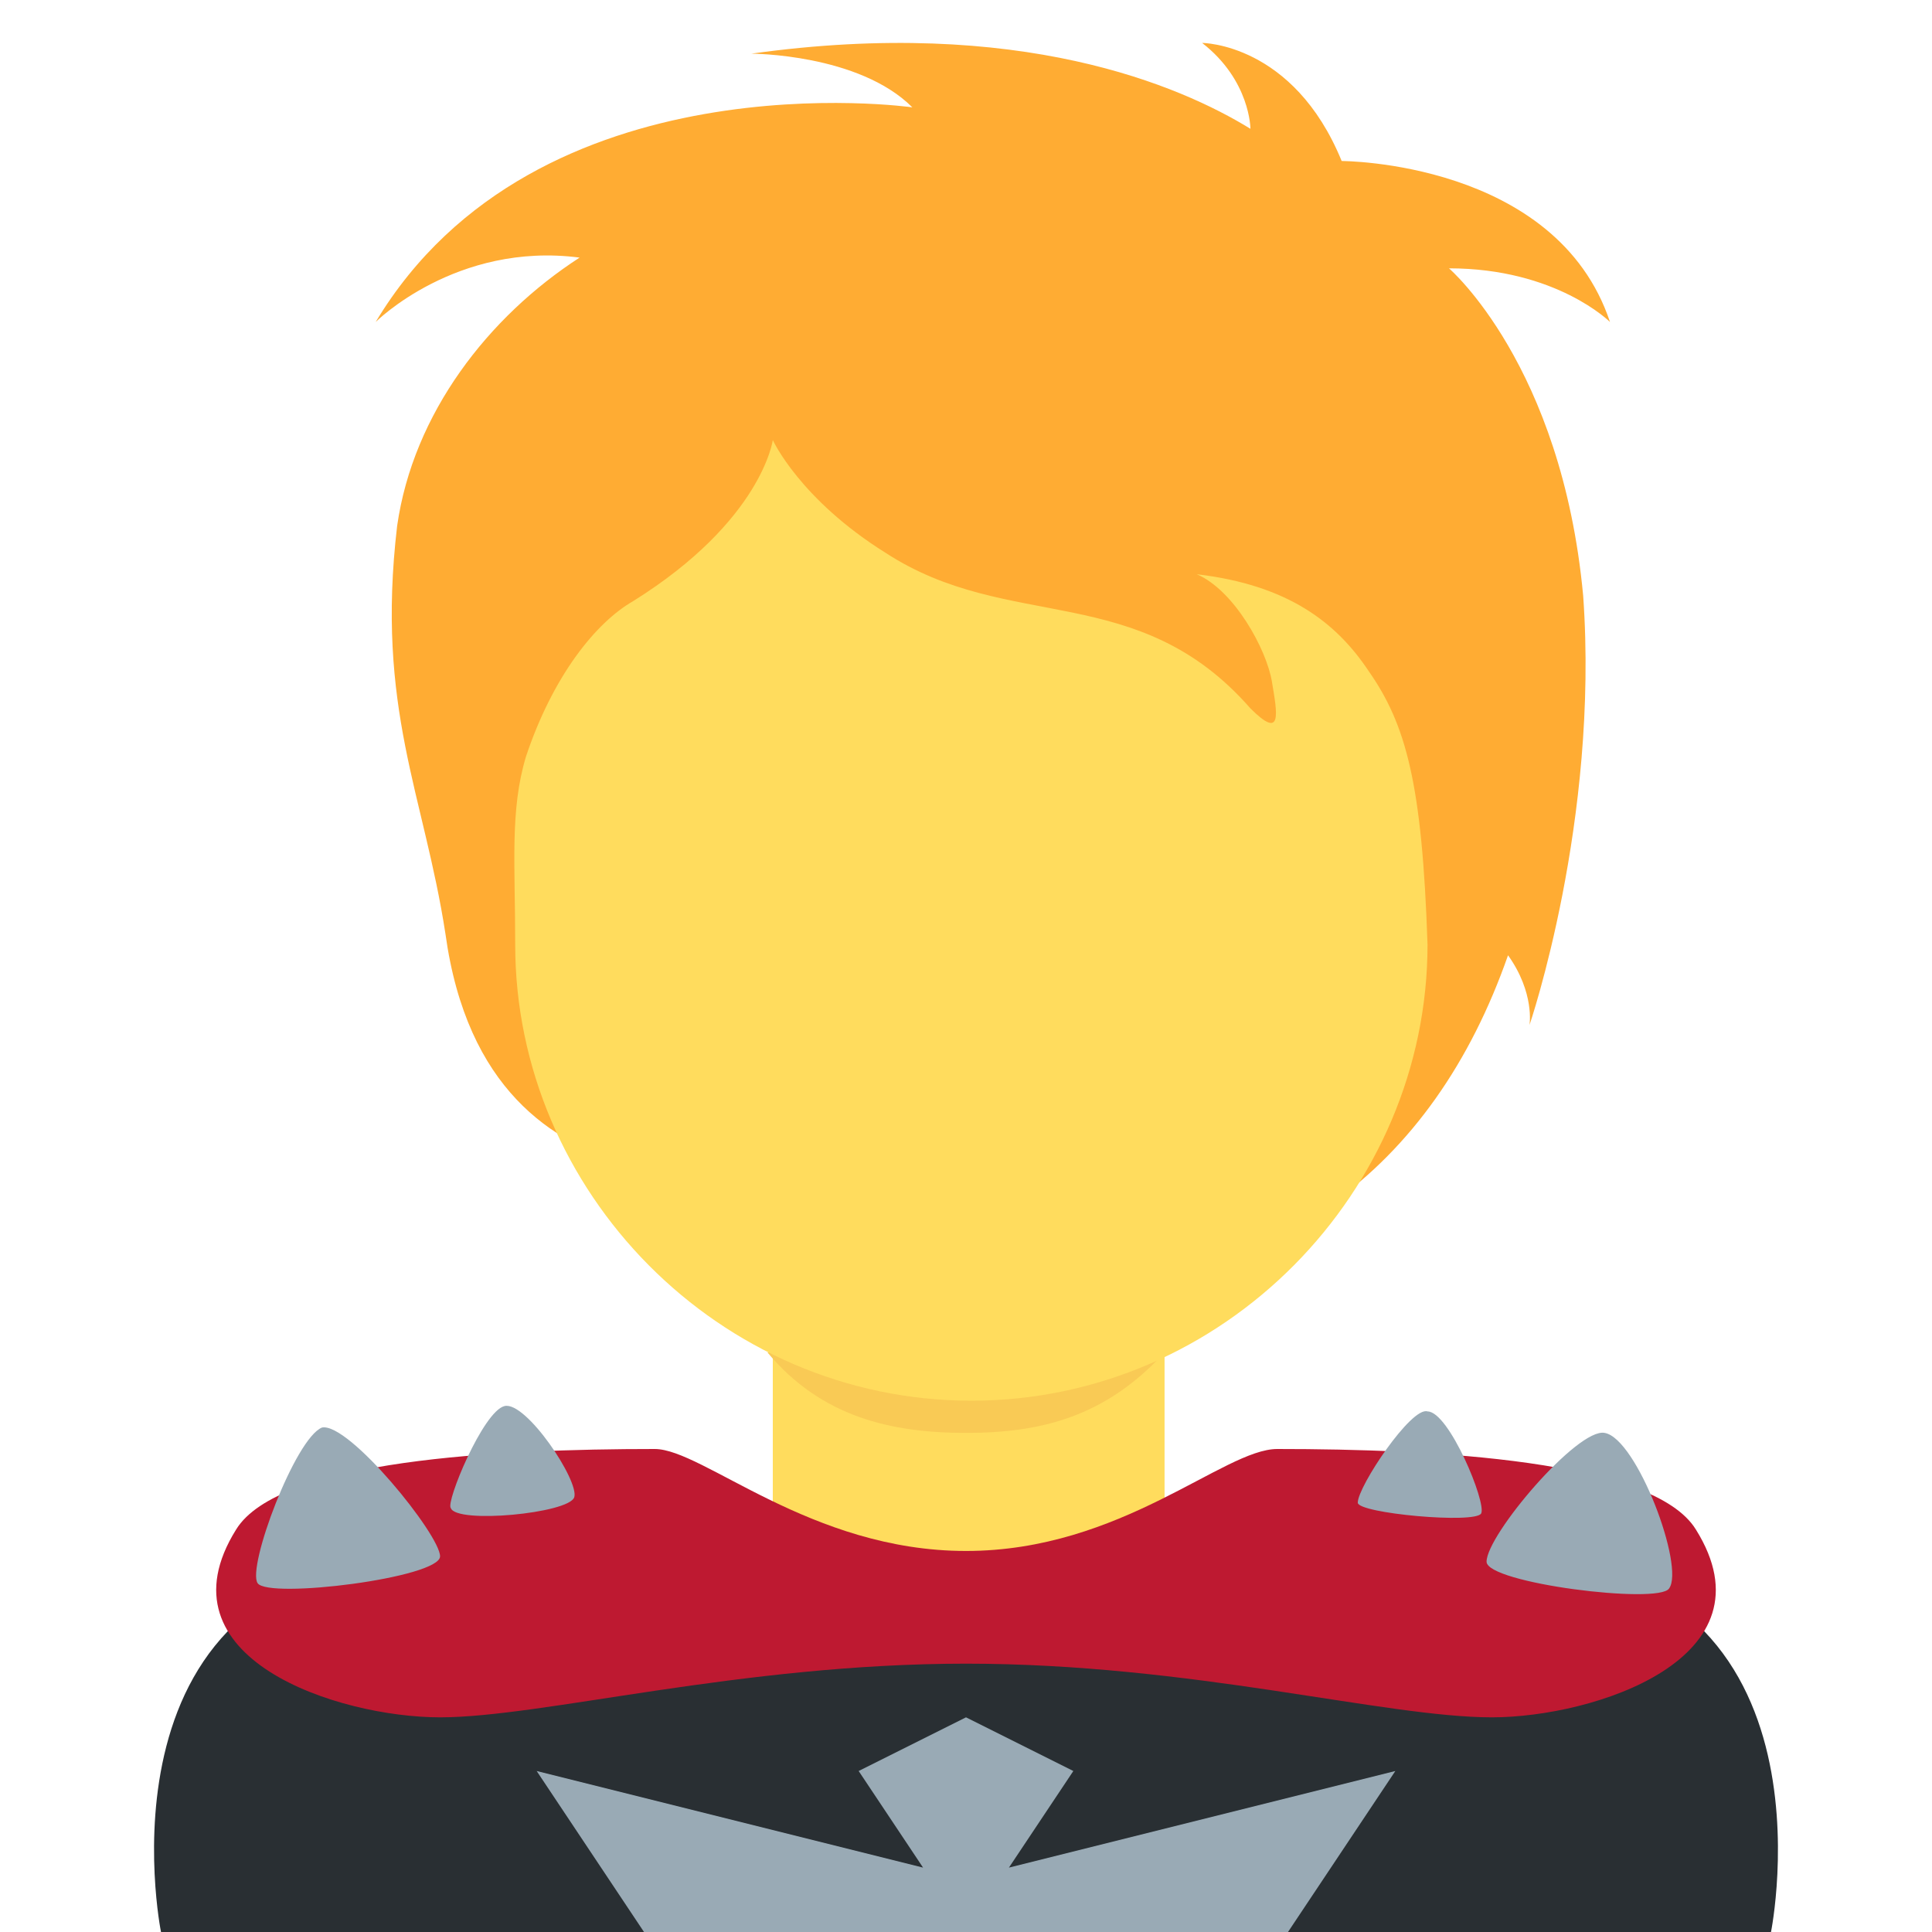 <?xml version="1.0" encoding="utf-8"?>
<!-- Generator: Adobe Illustrator 24.1.0, SVG Export Plug-In . SVG Version: 6.00 Build 0)  -->
<svg version="1.1" id="Layer_1" xmlns="http://www.w3.org/2000/svg" xmlns:xlink="http://www.w3.org/1999/xlink" x="0px" y="0px"
	 viewBox="0 0 36 36" style="enable-background:new 0 0 36 36;" xml:space="preserve">
<style type="text/css">
	.st0{fill:#292F33;}
	.st1{fill:#99AAB5;}
	.st2{fill:#FFDC5D;}
	.st3{fill:#F9CA55;}
	.st4{fill:#FFAC33;}
	.st5{fill:#BE1931;}
</style>
<path class="st0" d="M28,29c-3-0.1-17-0.1-20,0c-6.4,0.1-5,7-5,7h30C33,36,34.4,29.1,28,29z"/>
<path class="st1" d="M18.8,34.8L20,33l-2-1l-2,1l1.2,1.8L10,33l2,3h12l2-3L18.8,34.8z"/>
<path class="st2" d="M14.3,29.5c1.5,1.1,3,1,3.7,1s2.2,0.1,3.7-1v-5.7h-7.3V29.5z"/>
<path class="st3" d="M14.3,25.2c1,1.2,2.3,1.5,3.7,1.5c1.4,0,2.6-0.3,3.7-1.5v-2.9h-7.3V25.2z"/>
<path class="st2" d="M9.7,15.7c0-5.8,3.7-10.6,8.2-10.6c4.5,0,8.2,4.7,8.2,10.6c0,5.8-3.7,10.3-8.2,10.3C13.4,26,9.7,21.6,9.7,15.7"
	/>
<path class="st4" d="M27,5c2,0,3,1,3,1c-1-3-5-3-5-3c-0.9-2.2-2.6-2.2-2.6-2.2c0.9,0.7,0.9,1.6,0.9,1.6l0,0C22,1.6,19,0.3,14,1
	c0,0,2,0,3,1c0,0-7-1-10,4c0,0,1.5-1.5,3.8-1.2c-1.7,1.1-3.1,2.9-3.4,5c-0.4,3.4,0.5,5,0.9,7.6c0.4,2.9,2,3.9,3.4,4.3
	c1.9,2.5,3.9,2.4,7.3,2.4c4.7,0,7.7-2.3,9.1-6.3c0.5,0.7,0.4,1.3,0.4,1.3s1.3-3.8,1-8C29.1,6.8,27,5,27,5z"/>
<path class="st2" d="M25.5,12.5c-0.6-0.9-1.5-1.6-3.2-1.8c0.7,0.3,1.3,1.4,1.4,2s0.2,1.1-0.4,0.5c-2.1-2.4-4.5-1.4-6.8-2.9
	c-1.6-1-2.1-2.1-2.1-2.1s-0.2,1.5-2.6,3c-0.7,0.4-1.5,1.4-2,2.9c-0.3,1-0.2,2-0.2,3.5c0,4.6,3.8,8.5,8.5,8.5s8.5-3.9,8.5-8.5
	C26.5,14.6,26.2,13.5,25.5,12.5z"/>
<path class="st5" d="M31.6,28.5c-0.8-1.3-4.9-1.5-7.8-1.5c-1,0-2.9,1.9-5.8,1.9S13.1,27,12.2,27c-2.9,0-7,0.2-7.8,1.5
	C2.9,30.9,6.3,32,8.2,32c1.9,0,5.6-1,9.8-1s7.8,1,9.8,1C29.7,32,33.1,30.9,31.6,28.5z"/>
<path class="st1" d="M9.4,26.2c0.4-0.1,1.4,1.4,1.3,1.7s-2.2,0.5-2.3,0.2C8.3,28,9,26.3,9.4,26.2z M4.8,29.5
	c0.2,0.3,3.4-0.1,3.4-0.5c0-0.4-1.7-2.5-2.2-2.4C5.5,26.8,4.6,29.2,4.8,29.5z M27.6,28.2c-0.1,0.2-2.3,0-2.3-0.2
	c0-0.3,1-1.8,1.3-1.7C27,26.3,27.7,28,27.6,28.2z M29.9,26.7c-0.5-0.1-2.2,1.9-2.2,2.4c0,0.4,3.2,0.8,3.4,0.5
	C31.4,29.2,30.5,26.8,29.9,26.7z"/>
</svg>
